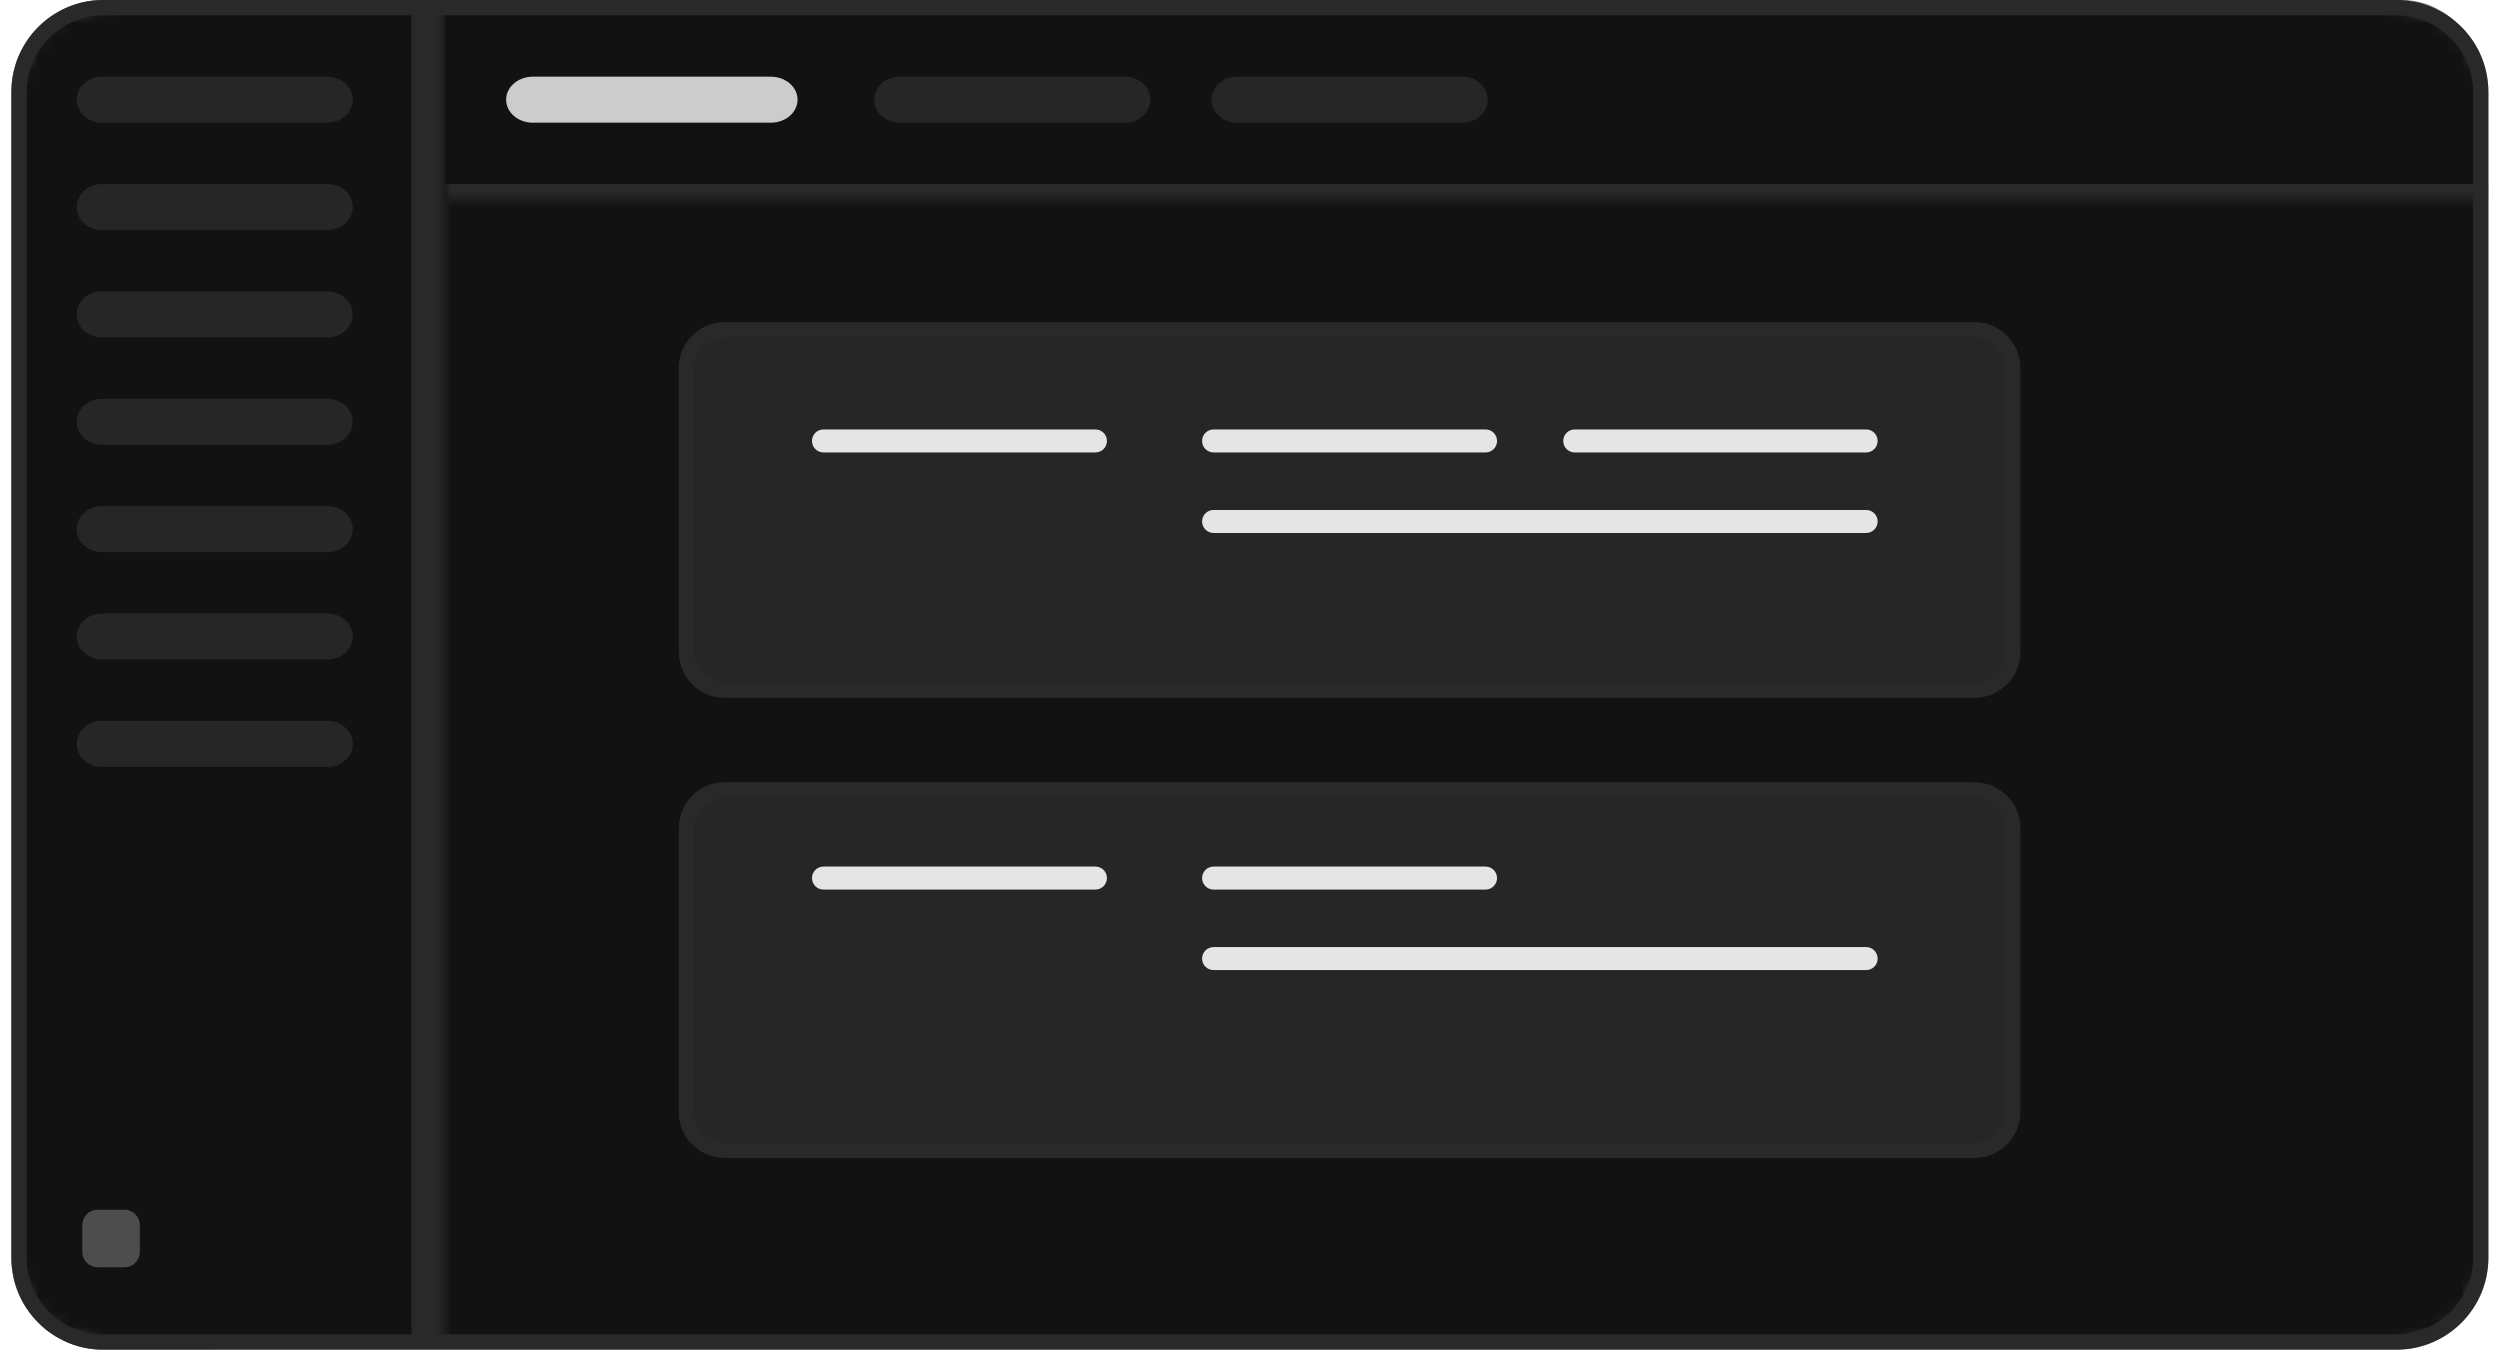 <svg width="163" height="88" viewBox="0 0 163 88" fill="none" xmlns="http://www.w3.org/2000/svg">
<g clip-path="url(#clip0_80_2)">
<mask id="mask0_80_2" style="mask-type:luminance" maskUnits="userSpaceOnUse" x="0" y="0" width="163" height="88">
<path d="M156.242 0H6.742C3.428 0 0.742 2.686 0.742 6V82C0.742 85.314 3.428 88 6.742 88H156.242C159.556 88 162.242 85.314 162.242 82V6C162.242 2.686 159.556 0 156.242 0Z" fill="white"/>
</mask>
<g mask="url(#mask0_80_2)">
<path d="M156.242 0H6.742C3.428 0 0.742 2.686 0.742 6V82C0.742 85.314 3.428 88 6.742 88H156.242C159.556 88 162.242 85.314 162.242 82V6C162.242 2.686 159.556 0 156.242 0Z" fill="#121212"/>
<path d="M0.742 6C0.742 2.686 3.428 0 6.742 0H13.742V88H6.742C3.428 88 0.742 85.314 0.742 82V6Z" fill="#121212"/>
<mask id="mask1_80_2" style="mask-type:luminance" maskUnits="userSpaceOnUse" x="0" y="0" width="29" height="88">
<path d="M0.742 6C0.742 2.686 6.581 0 13.784 0H29V88H13.784C6.581 88 0.742 85.314 0.742 82V6Z" fill="white"/>
</mask>
<g mask="url(#mask1_80_2)">
<path d="M31.174 0V88H26.826V0H31.174Z" fill="#292929"/>
</g>
<path d="M156.626 6.22887e-06C159.594 6.37372e-06 162 2.686 162 6V13H29V0L156.626 6.22887e-06Z" fill="#121212"/>
<mask id="mask2_80_2" style="mask-type:luminance" maskUnits="userSpaceOnUse" x="29" y="0" width="134" height="13">
<path d="M156.858 6.22887e-06C159.832 6.37372e-06 162.242 2.686 162.242 6V13H29V0L156.858 6.22887e-06Z" fill="white"/>
</mask>
<g mask="url(#mask2_80_2)">
<path d="M162.242 14H29V12H162.242V14Z" fill="#292929"/>
</g>
<path d="M128.729 21.5H47.255C45.874 21.5 44.755 22.619 44.755 24V42.5C44.755 43.881 45.874 45 47.255 45H128.729C130.11 45 131.229 43.881 131.229 42.5V24C131.229 22.619 130.11 21.5 128.729 21.5Z" fill="#262626" stroke="#292929"/>
<path d="M128.729 51.5H47.255C45.874 51.5 44.755 52.619 44.755 54V72.5C44.755 73.881 45.874 75 47.255 75H128.729C130.11 75 131.229 73.881 131.229 72.5V54C131.229 52.619 130.11 51.5 128.729 51.5Z" fill="#262626" stroke="#292929"/>
<path d="M71.422 28H53.691C53.276 28 52.941 28.336 52.941 28.75C52.941 29.164 53.276 29.5 53.691 29.5H71.422C71.837 29.5 72.172 29.164 72.172 28.75C72.172 28.336 71.837 28 71.422 28Z" fill="#E5E5E5"/>
<path d="M71.422 56.5H53.691C53.276 56.5 52.941 56.836 52.941 57.25C52.941 57.664 53.276 58 53.691 58H71.422C71.837 58 72.172 57.664 72.172 57.25C72.172 56.836 71.837 56.5 71.422 56.5Z" fill="#E5E5E5"/>
<path d="M96.858 28H79.126C78.712 28 78.376 28.336 78.376 28.75C78.376 29.164 78.712 29.5 79.126 29.5H96.858C97.272 29.5 97.608 29.164 97.608 28.75C97.608 28.336 97.272 28 96.858 28Z" fill="#E5E5E5"/>
<path d="M96.858 56.5H79.126C78.712 56.5 78.376 56.836 78.376 57.25C78.376 57.664 78.712 58 79.126 58H96.858C97.272 58 97.608 57.664 97.608 57.25C97.608 56.836 97.272 56.5 96.858 56.5Z" fill="#E5E5E5"/>
<path d="M121.673 33.25H79.126C78.712 33.25 78.376 33.586 78.376 34C78.376 34.414 78.712 34.75 79.126 34.75H121.673C122.088 34.75 122.423 34.414 122.423 34C122.423 33.586 122.088 33.25 121.673 33.25Z" fill="#E5E5E5"/>
<path d="M121.673 61.75H79.126C78.712 61.75 78.376 62.086 78.376 62.5C78.376 62.914 78.712 63.25 79.126 63.25H121.673C122.088 63.25 122.423 62.914 122.423 62.5C122.423 62.086 122.088 61.75 121.673 61.75Z" fill="#E5E5E5"/>
<path d="M50.262 5H34.738C33.778 5 33 5.672 33 6.5C33 7.328 33.778 8 34.738 8H50.262C51.222 8 52 7.328 52 6.5C52 5.672 51.222 5 50.262 5Z" fill="#CCCCCC"/>
<path d="M73.354 5H58.646C57.737 5 57 5.672 57 6.5C57 7.328 57.737 8 58.646 8H73.354C74.263 8 75 7.328 75 6.5C75 5.672 74.263 5 73.354 5Z" fill="#262626"/>
<path d="M21.354 5H6.646C5.737 5 5 5.672 5 6.5C5 7.328 5.737 8 6.646 8H21.354C22.263 8 23 7.328 23 6.5C23 5.672 22.263 5 21.354 5Z" fill="#262626"/>
<path d="M21.354 12H6.646C5.737 12 5 12.672 5 13.5C5 14.328 5.737 15 6.646 15H21.354C22.263 15 23 14.328 23 13.5C23 12.672 22.263 12 21.354 12Z" fill="#262626"/>
<path d="M21.354 19H6.646C5.737 19 5 19.672 5 20.5C5 21.328 5.737 22 6.646 22H21.354C22.263 22 23 21.328 23 20.5C23 19.672 22.263 19 21.354 19Z" fill="#262626"/>
<path d="M21.354 26H6.646C5.737 26 5 26.672 5 27.5C5 28.328 5.737 29 6.646 29H21.354C22.263 29 23 28.328 23 27.5C23 26.672 22.263 26 21.354 26Z" fill="#262626"/>
<path d="M21.354 33H6.646C5.737 33 5 33.672 5 34.5C5 35.328 5.737 36 6.646 36H21.354C22.263 36 23 35.328 23 34.5C23 33.672 22.263 33 21.354 33Z" fill="#262626"/>
<path d="M21.354 40H6.646C5.737 40 5 40.672 5 41.5C5 42.328 5.737 43 6.646 43H21.354C22.263 43 23 42.328 23 41.5C23 40.672 22.263 40 21.354 40Z" fill="#262626"/>
<path d="M21.354 47H6.646C5.737 47 5 47.672 5 48.5C5 49.328 5.737 50 6.646 50H21.354C22.263 50 23 49.328 23 48.5C23 47.672 22.263 47 21.354 47Z" fill="#262626"/>
<path d="M95.354 5H80.646C79.737 5 79 5.672 79 6.5C79 7.328 79.737 8 80.646 8H95.354C96.263 8 97 7.328 97 6.5C97 5.672 96.263 5 95.354 5Z" fill="#262626"/>
<path d="M121.673 28H102.673C102.259 28 101.923 28.336 101.923 28.75C101.923 29.164 102.259 29.5 102.673 29.5H121.673C122.087 29.5 122.423 29.164 122.423 28.75C122.423 28.336 122.087 28 121.673 28Z" fill="#E5E5E5"/>
<path d="M8.117 78.875H6.367C5.815 78.875 5.367 79.323 5.367 79.875V81.625C5.367 82.177 5.815 82.625 6.367 82.625H8.117C8.669 82.625 9.117 82.177 9.117 81.625V79.875C9.117 79.323 8.669 78.875 8.117 78.875Z" fill="#4D4D4D"/>
</g>
<path d="M156.242 0.5H6.742C3.705 0.5 1.242 2.962 1.242 6V82C1.242 85.038 3.705 87.5 6.742 87.5H156.242C159.28 87.5 161.742 85.038 161.742 82V6C161.742 2.962 159.28 0.5 156.242 0.5Z" stroke="#292929"/>
</g>
<defs>
<clipPath id="clip0_80_2">
<rect width="163" height="88" fill="white"/>
</clipPath>
</defs>
</svg>
